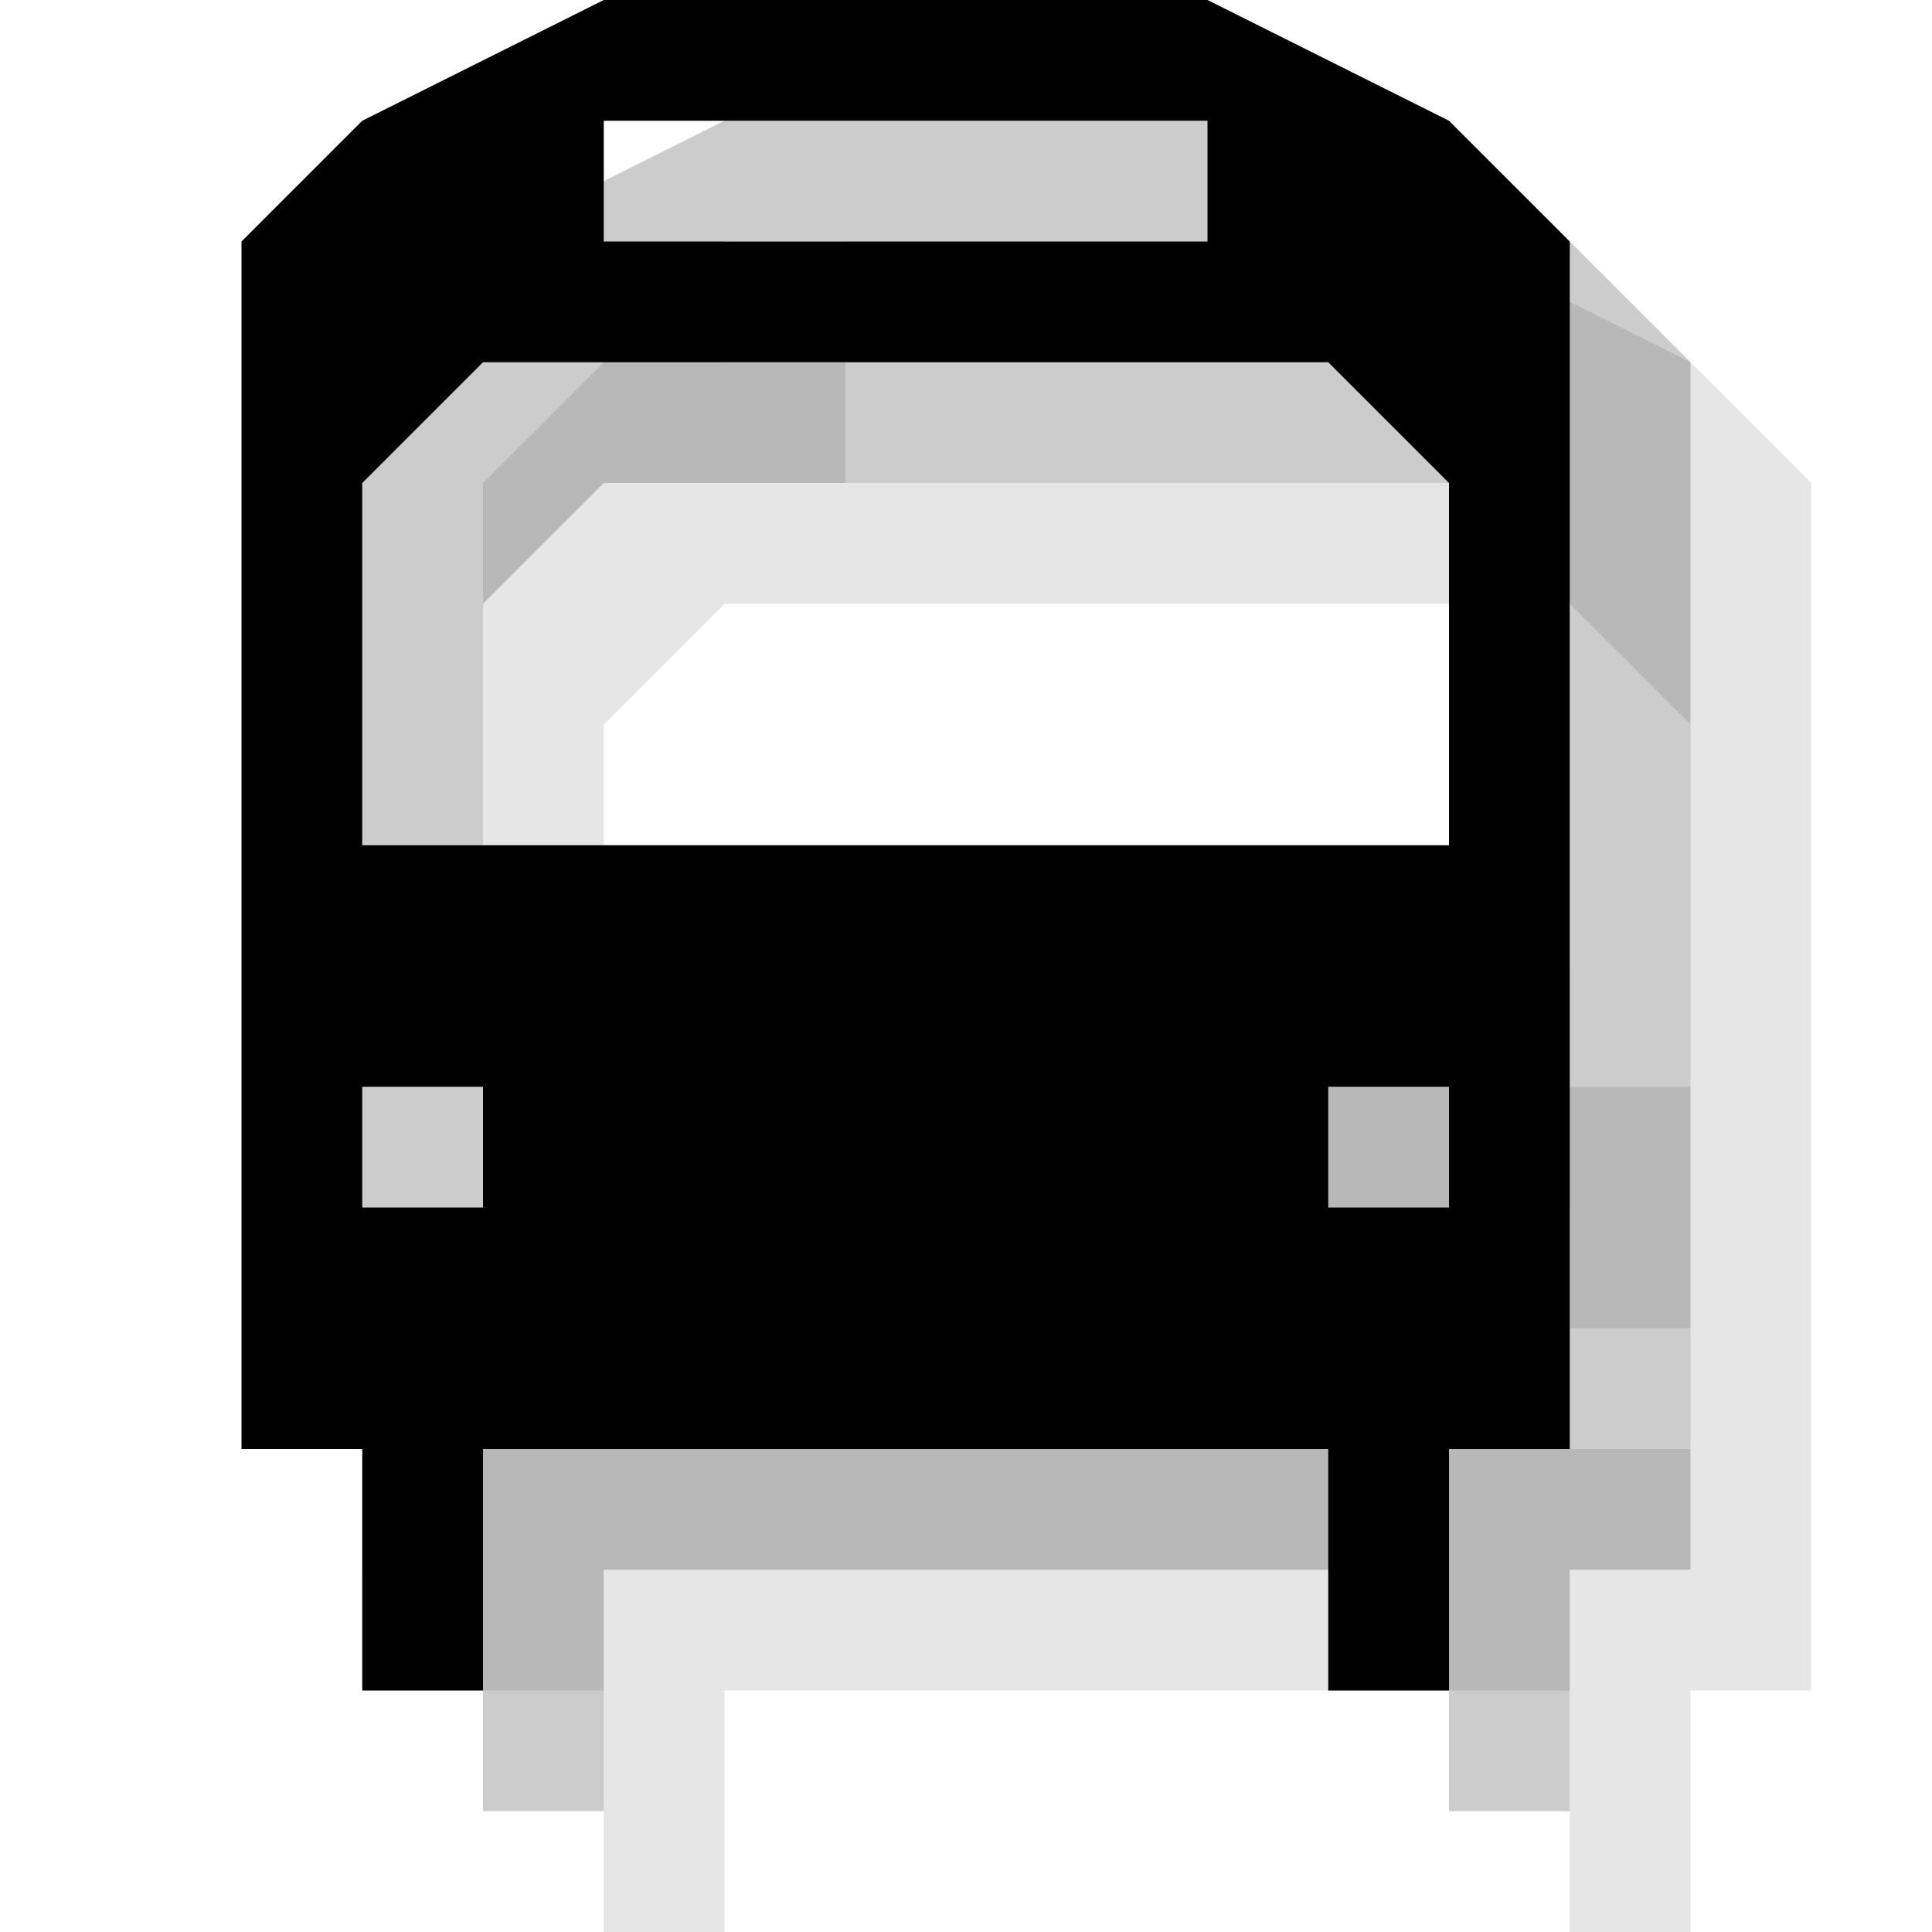<?xml version="1.0" encoding="utf-8"?>
<!-- Generator: Adobe Illustrator 18.1.1, SVG Export Plug-In . SVG Version: 6.00 Build 0)  -->
<svg version="1.1" id="Icons" xmlns="http://www.w3.org/2000/svg" xmlns:xlink="http://www.w3.org/1999/xlink" x="0px" y="0px"
	 viewBox="0 0 16 16" enable-background="new 0 0 16 16" xml:space="preserve">
<g opacity="0.1">
	<path d="M14,3l-2-1H7L5,3L4,4v10h1v2h1v-2h7v2h1v-2h1V4L14,3z M7,3h5v1H7V3z M6,12H5v-1h1V12z M14,12h-1v-1h1V12z M14,9H5V6l1-1h7
		l1,1V9z"/>
</g>
<g opacity="0.2">
	<path d="M13,2l-2-1H6L4,2L3,3v10h1v2h1v-2h7v2h1v-2h1V3L13,2z M6,2h5v1H6V2z M5,11H4v-1h1V11z M13,11h-1v-1h1V11z M13,8H4V5l1-1h7
		l1,1V8z"/>
</g>
<g>
	<path d="M12,1l-2-1H5L3,1L2,2v10h1v2h1v-2h7v2h1v-2h1V2L12,1z M5,1h5v1H5V1z M4,10H3V9h1V10z M12,10h-1V9h1V10z M12,7H3V4l1-1h7
		l1,1V7z"/>
</g>
</svg>
